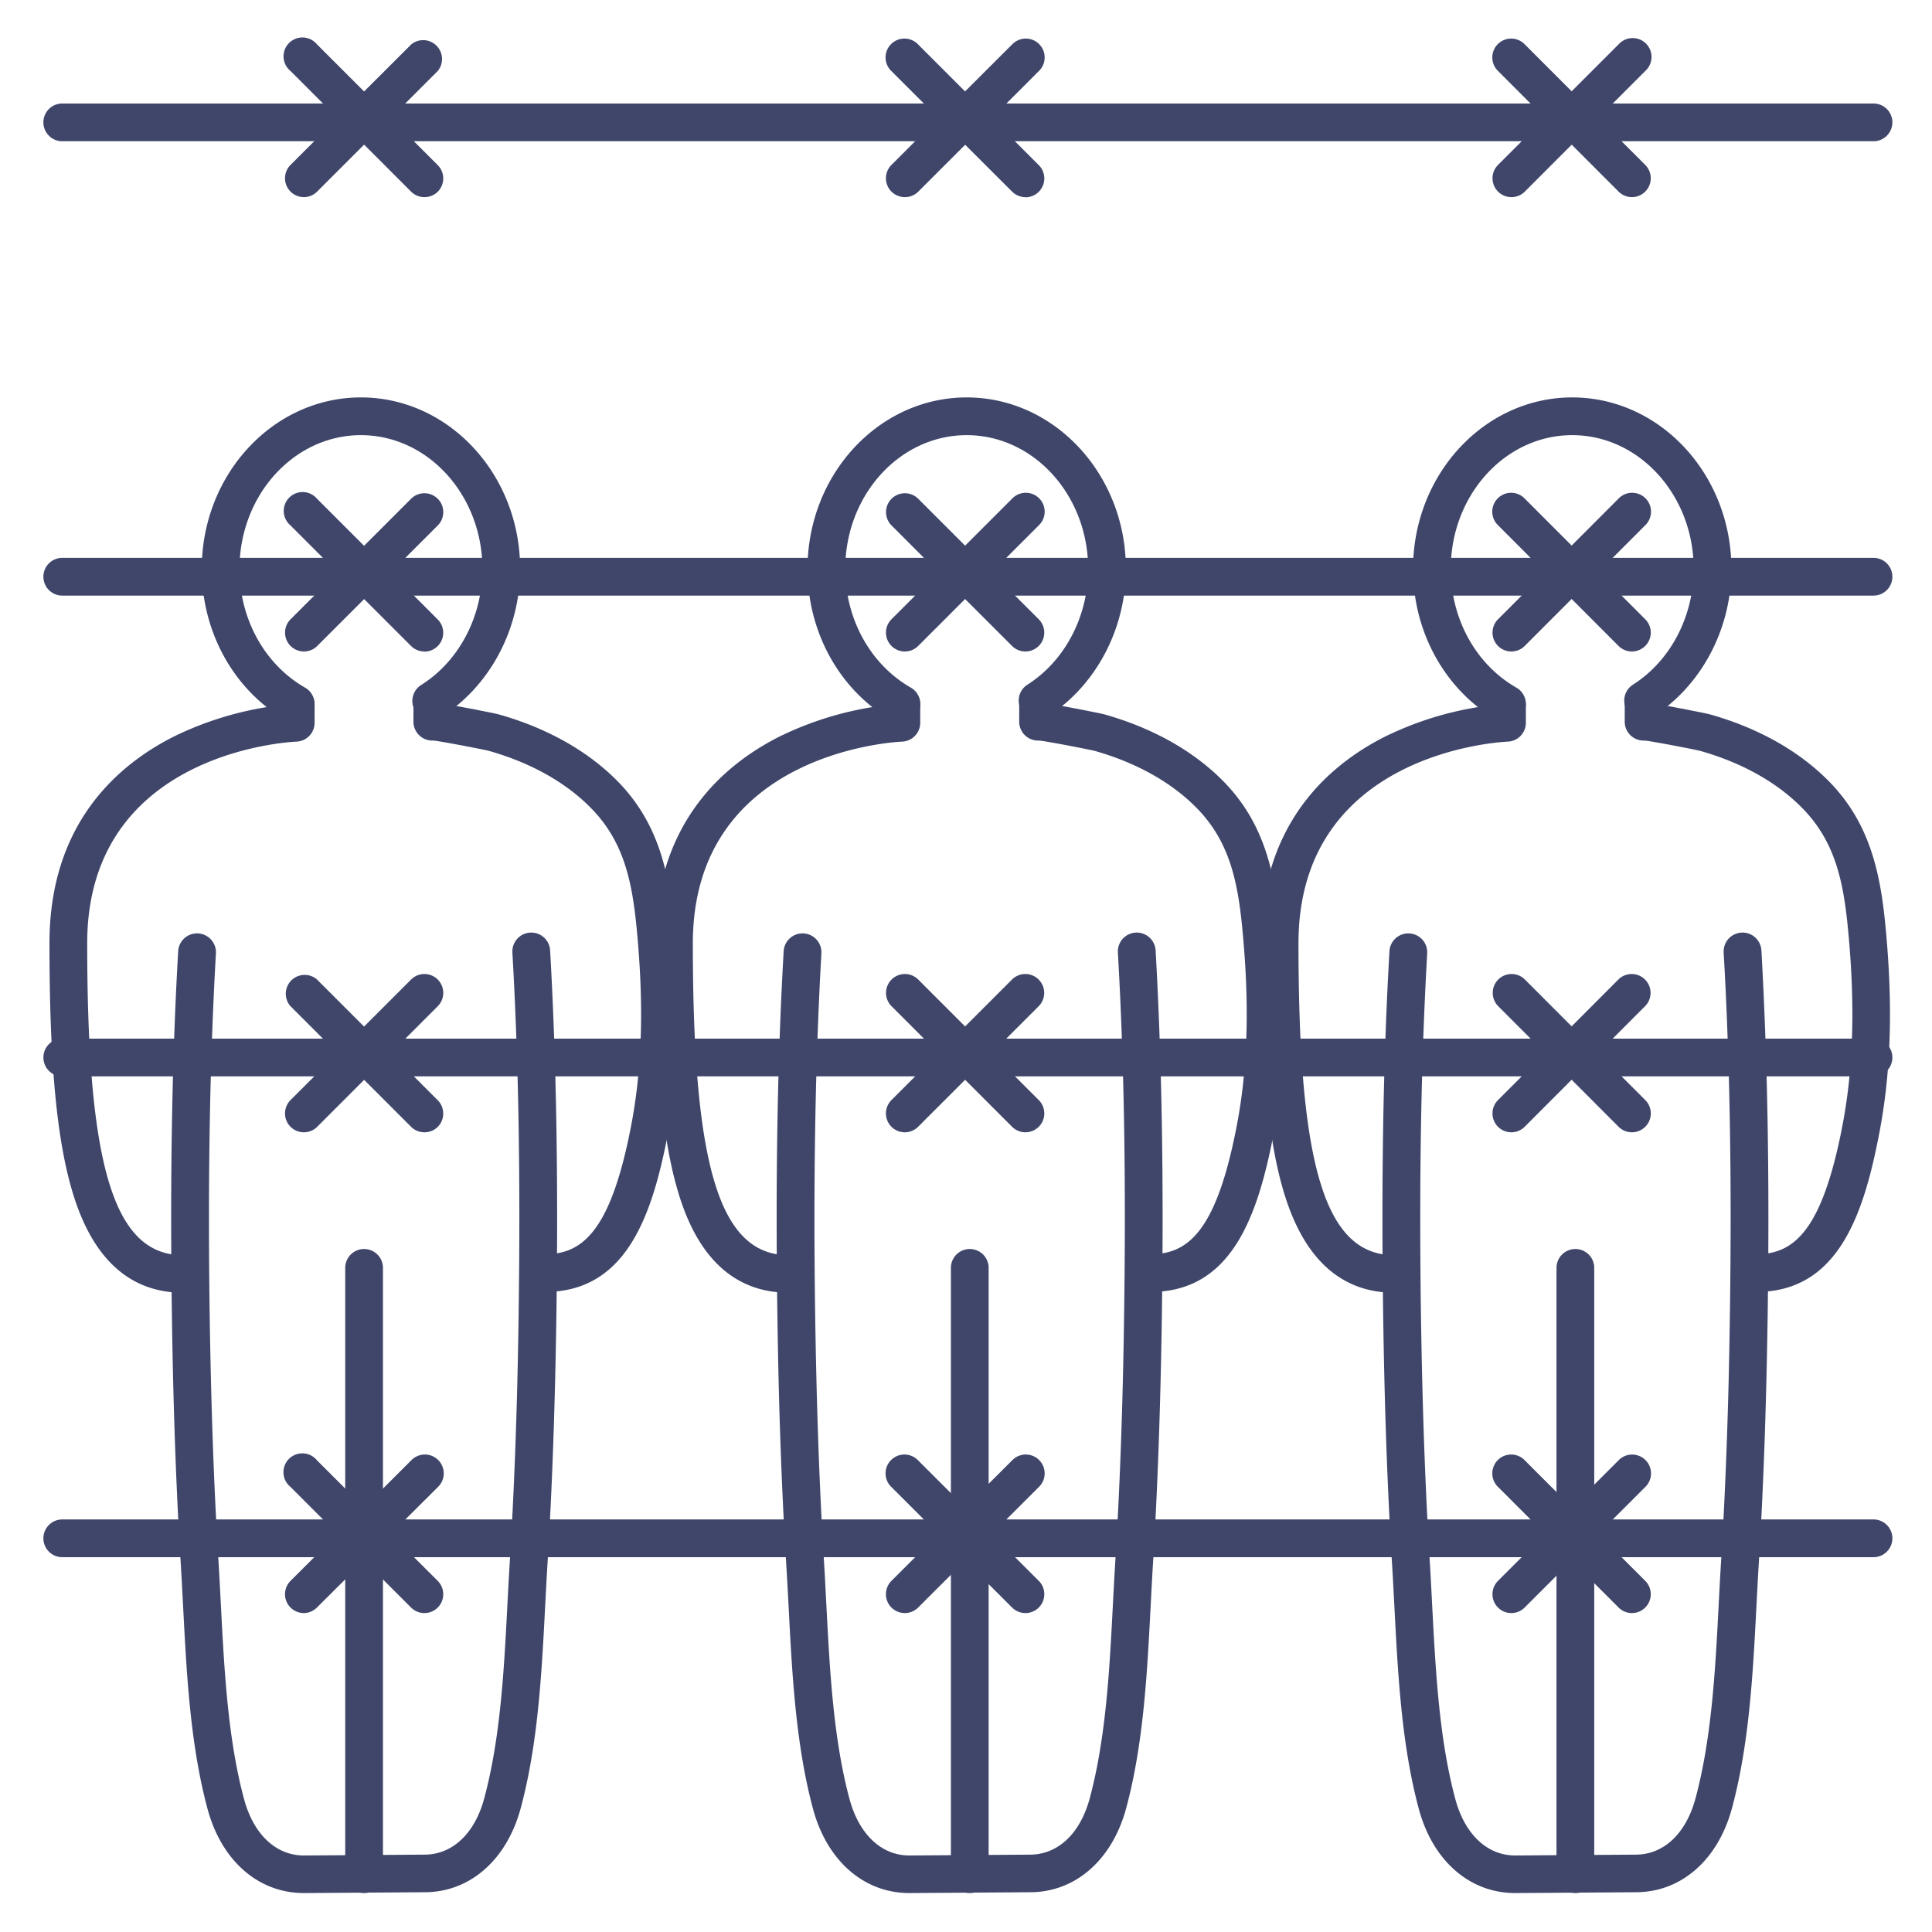 <?xml version="1.0" ?><svg id="Lines" viewBox="0 0 512 512" xmlns="http://www.w3.org/2000/svg"><defs><style>.cls-1{fill:#3f466a;}</style></defs><title/><path class="cls-1" d="M78.37,191.57a4.93,4.93,0,0,1-2.48-.66c-13.83-7.91-22.42-23.3-22.42-40.15,0-25.06,18.93-45.44,42.18-45.44s42.19,20.38,42.19,45.44c0,16-8,31-20.8,39.17a5,5,0,1,1-5.36-8.44c10-6.32,16.16-18.1,16.16-30.73,0-19.54-14.44-35.44-32.19-35.44s-32.18,15.9-32.18,35.44c0,13.28,6.66,25.33,17.38,31.47a5,5,0,0,1-2.48,9.34Z"/><path class="cls-1" d="M48.58,342.59c-14.1,0-23.95-8.87-29.27-26.37-4.29-14.11-6.2-34.55-6.2-66.29,0-31.47,17.88-47.11,32.87-54.69A87.64,87.64,0,0,1,73.37,187v-.12a5,5,0,0,1,10,0v4.66a5,5,0,0,1-4.8,5c-2.26.1-55.46,3-55.46,53.45,0,59.49,7.14,82.66,25.47,82.66a5,5,0,0,1,0,10Z"/><path class="cls-1" d="M144.39,342.38a5,5,0,0,1,0-10c9.8,0,17.44-5.8,22.87-34.07,2.72-14.13,3.33-29.81,1.85-47.91C167.93,236,166.3,224.25,157,214.54c-6.69-7-16.23-12.41-27.58-15.59-1.36-.33-11.95-2.4-14.47-2.69h-.38a5,5,0,0,1-5-5v-4.65a5,5,0,0,1,10,0v.24c1.1.19,2.37.43,3.87.71,2.65.5,7.82,1.51,8.68,1.75,13.08,3.67,24.18,10,32.11,18.31,11.5,12.06,13.57,26.72,14.81,42,1.56,19,.91,35.58-2,50.62C172.87,322.11,166,342.38,144.39,342.38Z"/><path class="cls-1" d="M80.54,501.68c-12.08,0-21.86-8.57-25.56-22.37-4.56-17-5.52-35.59-6.45-53.55-.2-3.81-.4-7.57-.62-11.27-1.23-19.86-2-41.37-2.35-65.77-.53-36.11,0-67.72,1.66-96.64a5,5,0,1,1,10,.57c-1.63,28.68-2.17,60.06-1.65,95.92.36,24.25,1.12,45.6,2.34,65.3.23,3.73.42,7.53.62,11.37.91,17.45,1.84,35.49,6.13,51.48,2.51,9.37,8.44,15,15.86,15l31.94-.22c7.45,0,13.38-5.59,15.89-15,4.29-16,5.23-34,6.13-51.48.2-3.83.4-7.63.63-11.36,1.21-19.7,2-41.06,2.33-65.3.52-35.87,0-67.24-1.65-95.93a5,5,0,0,1,10-.56c1.64,28.92,2.19,60.53,1.66,96.64-.36,24.39-1.13,45.91-2.35,65.76-.23,3.7-.42,7.47-.62,11.27-.93,18-1.9,36.55-6.46,53.55-3.7,13.8-13.48,22.37-25.52,22.37Z"/><path class="cls-1" d="M96.49,501.68a5,5,0,0,1-5-5V336a5,5,0,0,1,10,0V496.68A5,5,0,0,1,96.49,501.68Z"/><path class="cls-1" d="M238.87,191.57a4.93,4.93,0,0,1-2.48-.66C222.56,183,214,167.61,214,150.76c0-25.06,18.93-45.44,42.18-45.44s42.19,20.38,42.19,45.44c0,16-8,31-20.8,39.17a5,5,0,0,1-5.36-8.44c10-6.32,16.16-18.1,16.16-30.73,0-19.54-14.44-35.44-32.19-35.44S224,131.22,224,150.76c0,13.28,6.66,25.33,17.38,31.47a5,5,0,0,1-2.48,9.34Z"/><path class="cls-1" d="M209.08,342.59c-14.1,0-24-8.87-29.27-26.37-4.29-14.11-6.2-34.55-6.2-66.29,0-31.47,17.88-47.11,32.88-54.69A87.53,87.53,0,0,1,233.87,187v-.12a5,5,0,0,1,10,0v4.66a5,5,0,0,1-4.8,5c-2.25.1-55.46,3-55.46,53.45,0,59.49,7.14,82.66,25.47,82.66a5,5,0,0,1,0,10Z"/><path class="cls-1" d="M304.89,342.38a5,5,0,0,1,0-10c9.8,0,17.44-5.8,22.87-34.07,2.72-14.13,3.33-29.81,1.85-47.91-1.18-14.38-2.81-26.15-12.08-35.86-6.69-7-16.23-12.41-27.58-15.59-1.36-.33-11.95-2.4-14.47-2.69h-.38a5,5,0,0,1-5-5v-4.65a5,5,0,0,1,10,0v.24c1.1.19,2.37.43,3.87.71,2.65.5,7.82,1.51,8.68,1.75,13.08,3.67,24.18,10,32.11,18.31,11.5,12.06,13.57,26.73,14.81,42,1.56,19,.91,35.58-2,50.62C333.37,322.11,326.49,342.38,304.89,342.38Z"/><path class="cls-1" d="M241,501.68c-12.08,0-21.86-8.57-25.56-22.37-4.56-17-5.52-35.59-6.45-53.55-.2-3.81-.4-7.57-.63-11.27-1.22-19.85-2-41.36-2.34-65.77-.53-36.12,0-67.73,1.66-96.64a5,5,0,1,1,10,.57c-1.63,28.67-2.17,60-1.65,95.92.36,24.26,1.12,45.62,2.34,65.3.23,3.73.42,7.53.62,11.37.91,17.45,1.84,35.49,6.13,51.48,2.51,9.37,8.44,15,15.86,15l31.94-.22c7.45,0,13.38-5.59,15.89-15,4.29-16,5.23-34,6.13-51.48.2-3.84.4-7.63.63-11.36,1.21-19.71,2-41.07,2.33-65.3.53-35.87,0-67.25-1.65-95.93a5,5,0,0,1,10-.56c1.64,28.92,2.19,60.53,1.66,96.64-.36,24.38-1.13,45.89-2.35,65.76-.23,3.7-.42,7.46-.62,11.27-.93,18-1.9,36.54-6.46,53.55-3.7,13.8-13.48,22.37-25.52,22.37Z"/><path class="cls-1" d="M257,501.68a5,5,0,0,1-5-5V336a5,5,0,0,1,10,0V496.68A5,5,0,0,1,257,501.68Z"/><path class="cls-1" d="M399.37,191.57a4.93,4.93,0,0,1-2.48-.66c-13.83-7.91-22.42-23.3-22.42-40.15,0-25.06,18.93-45.44,42.18-45.44s42.19,20.38,42.19,45.44c0,16-8,31-20.8,39.17a5,5,0,0,1-5.36-8.44c10-6.32,16.16-18.1,16.16-30.73,0-19.54-14.44-35.44-32.19-35.44s-32.18,15.9-32.18,35.44c0,13.28,6.66,25.33,17.38,31.47a5,5,0,0,1-2.48,9.34Z"/><path class="cls-1" d="M369.58,342.59c-14.1,0-23.95-8.87-29.27-26.37-4.29-14.11-6.2-34.55-6.2-66.29,0-31.47,17.88-47.11,32.88-54.69A87.53,87.53,0,0,1,394.37,187v-.12a5,5,0,0,1,10,0v4.66a5,5,0,0,1-4.8,5c-2.25.1-55.46,3-55.46,53.45,0,59.49,7.14,82.66,25.47,82.66a5,5,0,0,1,0,10Z"/><path class="cls-1" d="M465.39,342.38a5,5,0,0,1,0-10c9.8,0,17.44-5.8,22.87-34.07,2.72-14.13,3.33-29.81,1.85-47.91C488.93,236,487.3,224.25,478,214.54c-6.69-7-16.23-12.41-27.58-15.59-1.36-.33-11.95-2.4-14.47-2.69h-.38a5,5,0,0,1-5-5v-4.65a5,5,0,0,1,10,0v.24c1.1.19,2.37.43,3.87.71,2.65.5,7.82,1.51,8.68,1.75,13.08,3.67,24.18,10,32.11,18.31,11.5,12.06,13.57,26.73,14.81,42,1.56,19,.91,35.58-2,50.62C493.87,322.11,487,342.38,465.39,342.38Z"/><path class="cls-1" d="M401.54,501.68c-12.08,0-21.86-8.57-25.56-22.37-4.56-17-5.52-35.59-6.45-53.55-.2-3.81-.4-7.57-.62-11.27-1.23-19.85-2-41.36-2.35-65.77-.53-36.12,0-67.73,1.66-96.64a5,5,0,1,1,10,.57c-1.63,28.67-2.17,60-1.65,95.92.36,24.26,1.12,45.62,2.34,65.3.23,3.73.42,7.53.62,11.37.91,17.45,1.84,35.49,6.13,51.48,2.51,9.37,8.44,15,15.86,15l31.94-.22c7.45,0,13.38-5.59,15.89-15,4.29-16,5.23-34,6.13-51.48.2-3.84.4-7.63.63-11.36,1.21-19.71,2-41.07,2.33-65.3.53-35.87,0-67.25-1.65-95.93a5,5,0,0,1,10-.56c1.64,28.92,2.19,60.53,1.66,96.64-.36,24.38-1.13,45.89-2.35,65.76-.23,3.7-.42,7.46-.62,11.27-.93,18-1.9,36.54-6.46,53.55-3.7,13.8-13.48,22.37-25.52,22.37Z"/><path class="cls-1" d="M417.49,501.68a5,5,0,0,1-5-5V336a5,5,0,0,1,10,0V496.68A5,5,0,0,1,417.49,501.68Z"/><path class="cls-1" d="M496.5,157.84H16.5a5,5,0,0,1,0-10h480a5,5,0,0,1,0,10Z"/><path class="cls-1" d="M80.51,172.65A5,5,0,0,1,77,164.12l32-32a5,5,0,0,1,7.07,7.07l-32,32A5,5,0,0,1,80.51,172.65Z"/><path class="cls-1" d="M112.47,172.65a5,5,0,0,1-3.54-1.46l-32-32A5,5,0,1,1,84,132.16l32,32a5,5,0,0,1-3.53,8.53Z"/><path class="cls-1" d="M239.79,172.65a5,5,0,0,1-3.54-8.53l32-32a5,5,0,1,1,7.07,7.07l-32,32A5,5,0,0,1,239.79,172.65Z"/><path class="cls-1" d="M271.74,172.65a5,5,0,0,1-3.53-1.46l-32-32a5,5,0,0,1,7.07-7.07l32,32a5,5,0,0,1-3.54,8.53Z"/><path class="cls-1" d="M400.52,172.65a5,5,0,0,1-3.53-8.53l31.95-32a5,5,0,1,1,7.07,7.07l-31.95,32A5,5,0,0,1,400.52,172.65Z"/><path class="cls-1" d="M432.48,172.65a5,5,0,0,1-3.54-1.46l-31.95-32a5,5,0,1,1,7.07-7.07l31.95,32a5,5,0,0,1-3.53,8.53Z"/><path class="cls-1" d="M496.5,37.43H16.5a5,5,0,0,1,0-10h480a5,5,0,0,1,0,10Z"/><path class="cls-1" d="M80.51,52.24A5,5,0,0,1,77,43.7l32-31.95A5,5,0,0,1,116,18.82l-32,32A5,5,0,0,1,80.51,52.24Z"/><path class="cls-1" d="M112.47,52.24a5,5,0,0,1-3.54-1.47L77,18.82A5,5,0,1,1,84,11.75l32,32a5,5,0,0,1,0,7.07A5,5,0,0,1,112.47,52.24Z"/><path class="cls-1" d="M239.79,52.24a5,5,0,0,1-3.54-8.54l32-31.95a5,5,0,1,1,7.07,7.07l-32,32A5,5,0,0,1,239.79,52.24Z"/><path class="cls-1" d="M271.74,52.24a5,5,0,0,1-3.53-1.47l-32-31.95a5,5,0,1,1,7.07-7.07l32,32a5,5,0,0,1-3.54,8.54Z"/><path class="cls-1" d="M400.52,52.24A5,5,0,0,1,397,43.7l31.95-31.95A5,5,0,1,1,436,18.82l-31.95,32A5,5,0,0,1,400.52,52.24Z"/><path class="cls-1" d="M432.48,52.24a5,5,0,0,1-3.54-1.47L397,18.82a5,5,0,1,1,7.07-7.07L436,43.7a5,5,0,0,1-3.53,8.54Z"/><path class="cls-1" d="M496.5,285.25H16.5a5,5,0,0,1,0-10h480a5,5,0,0,1,0,10Z"/><path class="cls-1" d="M80.51,300.07A5,5,0,0,1,77,291.53l32-32a5,5,0,0,1,7.07,7.07l-32,32A5,5,0,0,1,80.51,300.07Z"/><path class="cls-1" d="M112.47,300.07a5,5,0,0,1-3.54-1.47l-32-32A5,5,0,0,1,84,259.57l32,32a5,5,0,0,1,0,7.07A5,5,0,0,1,112.47,300.07Z"/><path class="cls-1" d="M239.79,300.07a5,5,0,0,1-3.54-8.54l32-32a5,5,0,0,1,7.07,7.07l-32,32A5,5,0,0,1,239.79,300.07Z"/><path class="cls-1" d="M271.74,300.07a5,5,0,0,1-3.53-1.47l-32-32a5,5,0,0,1,7.07-7.07l32,32a5,5,0,0,1-3.54,8.54Z"/><path class="cls-1" d="M400.52,300.07a5,5,0,0,1-3.53-8.54l31.95-32a5,5,0,0,1,7.07,7.07l-31.95,32A5,5,0,0,1,400.52,300.07Z"/><path class="cls-1" d="M432.48,300.07a5,5,0,0,1-3.54-1.47l-31.95-32a5,5,0,0,1,7.07-7.07l31.95,32a5,5,0,0,1-3.53,8.54Z"/><path class="cls-1" d="M496.5,412.67H16.5a5,5,0,0,1,0-10h480a5,5,0,0,1,0,10Z"/><path class="cls-1" d="M80.51,427.48A5,5,0,0,1,77,418.94l32-31.95a5,5,0,1,1,7.07,7.07L84,426A5,5,0,0,1,80.51,427.48Z"/><path class="cls-1" d="M112.47,427.48a5,5,0,0,1-3.54-1.47L77,394.06A5,5,0,1,1,84,387l32,31.95a5,5,0,0,1,0,7.07A5,5,0,0,1,112.47,427.48Z"/><path class="cls-1" d="M239.79,427.48a5,5,0,0,1-3.54-8.54l32-31.95a5,5,0,1,1,7.07,7.07l-32,31.95A5,5,0,0,1,239.79,427.48Z"/><path class="cls-1" d="M271.74,427.48a5,5,0,0,1-3.53-1.47l-32-31.95a5,5,0,1,1,7.07-7.07l32,31.95a5,5,0,0,1-3.54,8.54Z"/><path class="cls-1" d="M400.52,427.48a5,5,0,0,1-3.53-8.54L428.94,387a5,5,0,1,1,7.07,7.07L404.06,426A5,5,0,0,1,400.52,427.48Z"/><path class="cls-1" d="M432.48,427.48a5,5,0,0,1-3.54-1.47L397,394.06a5,5,0,1,1,7.07-7.07L436,418.94a5,5,0,0,1-3.53,8.54Z"/></svg>